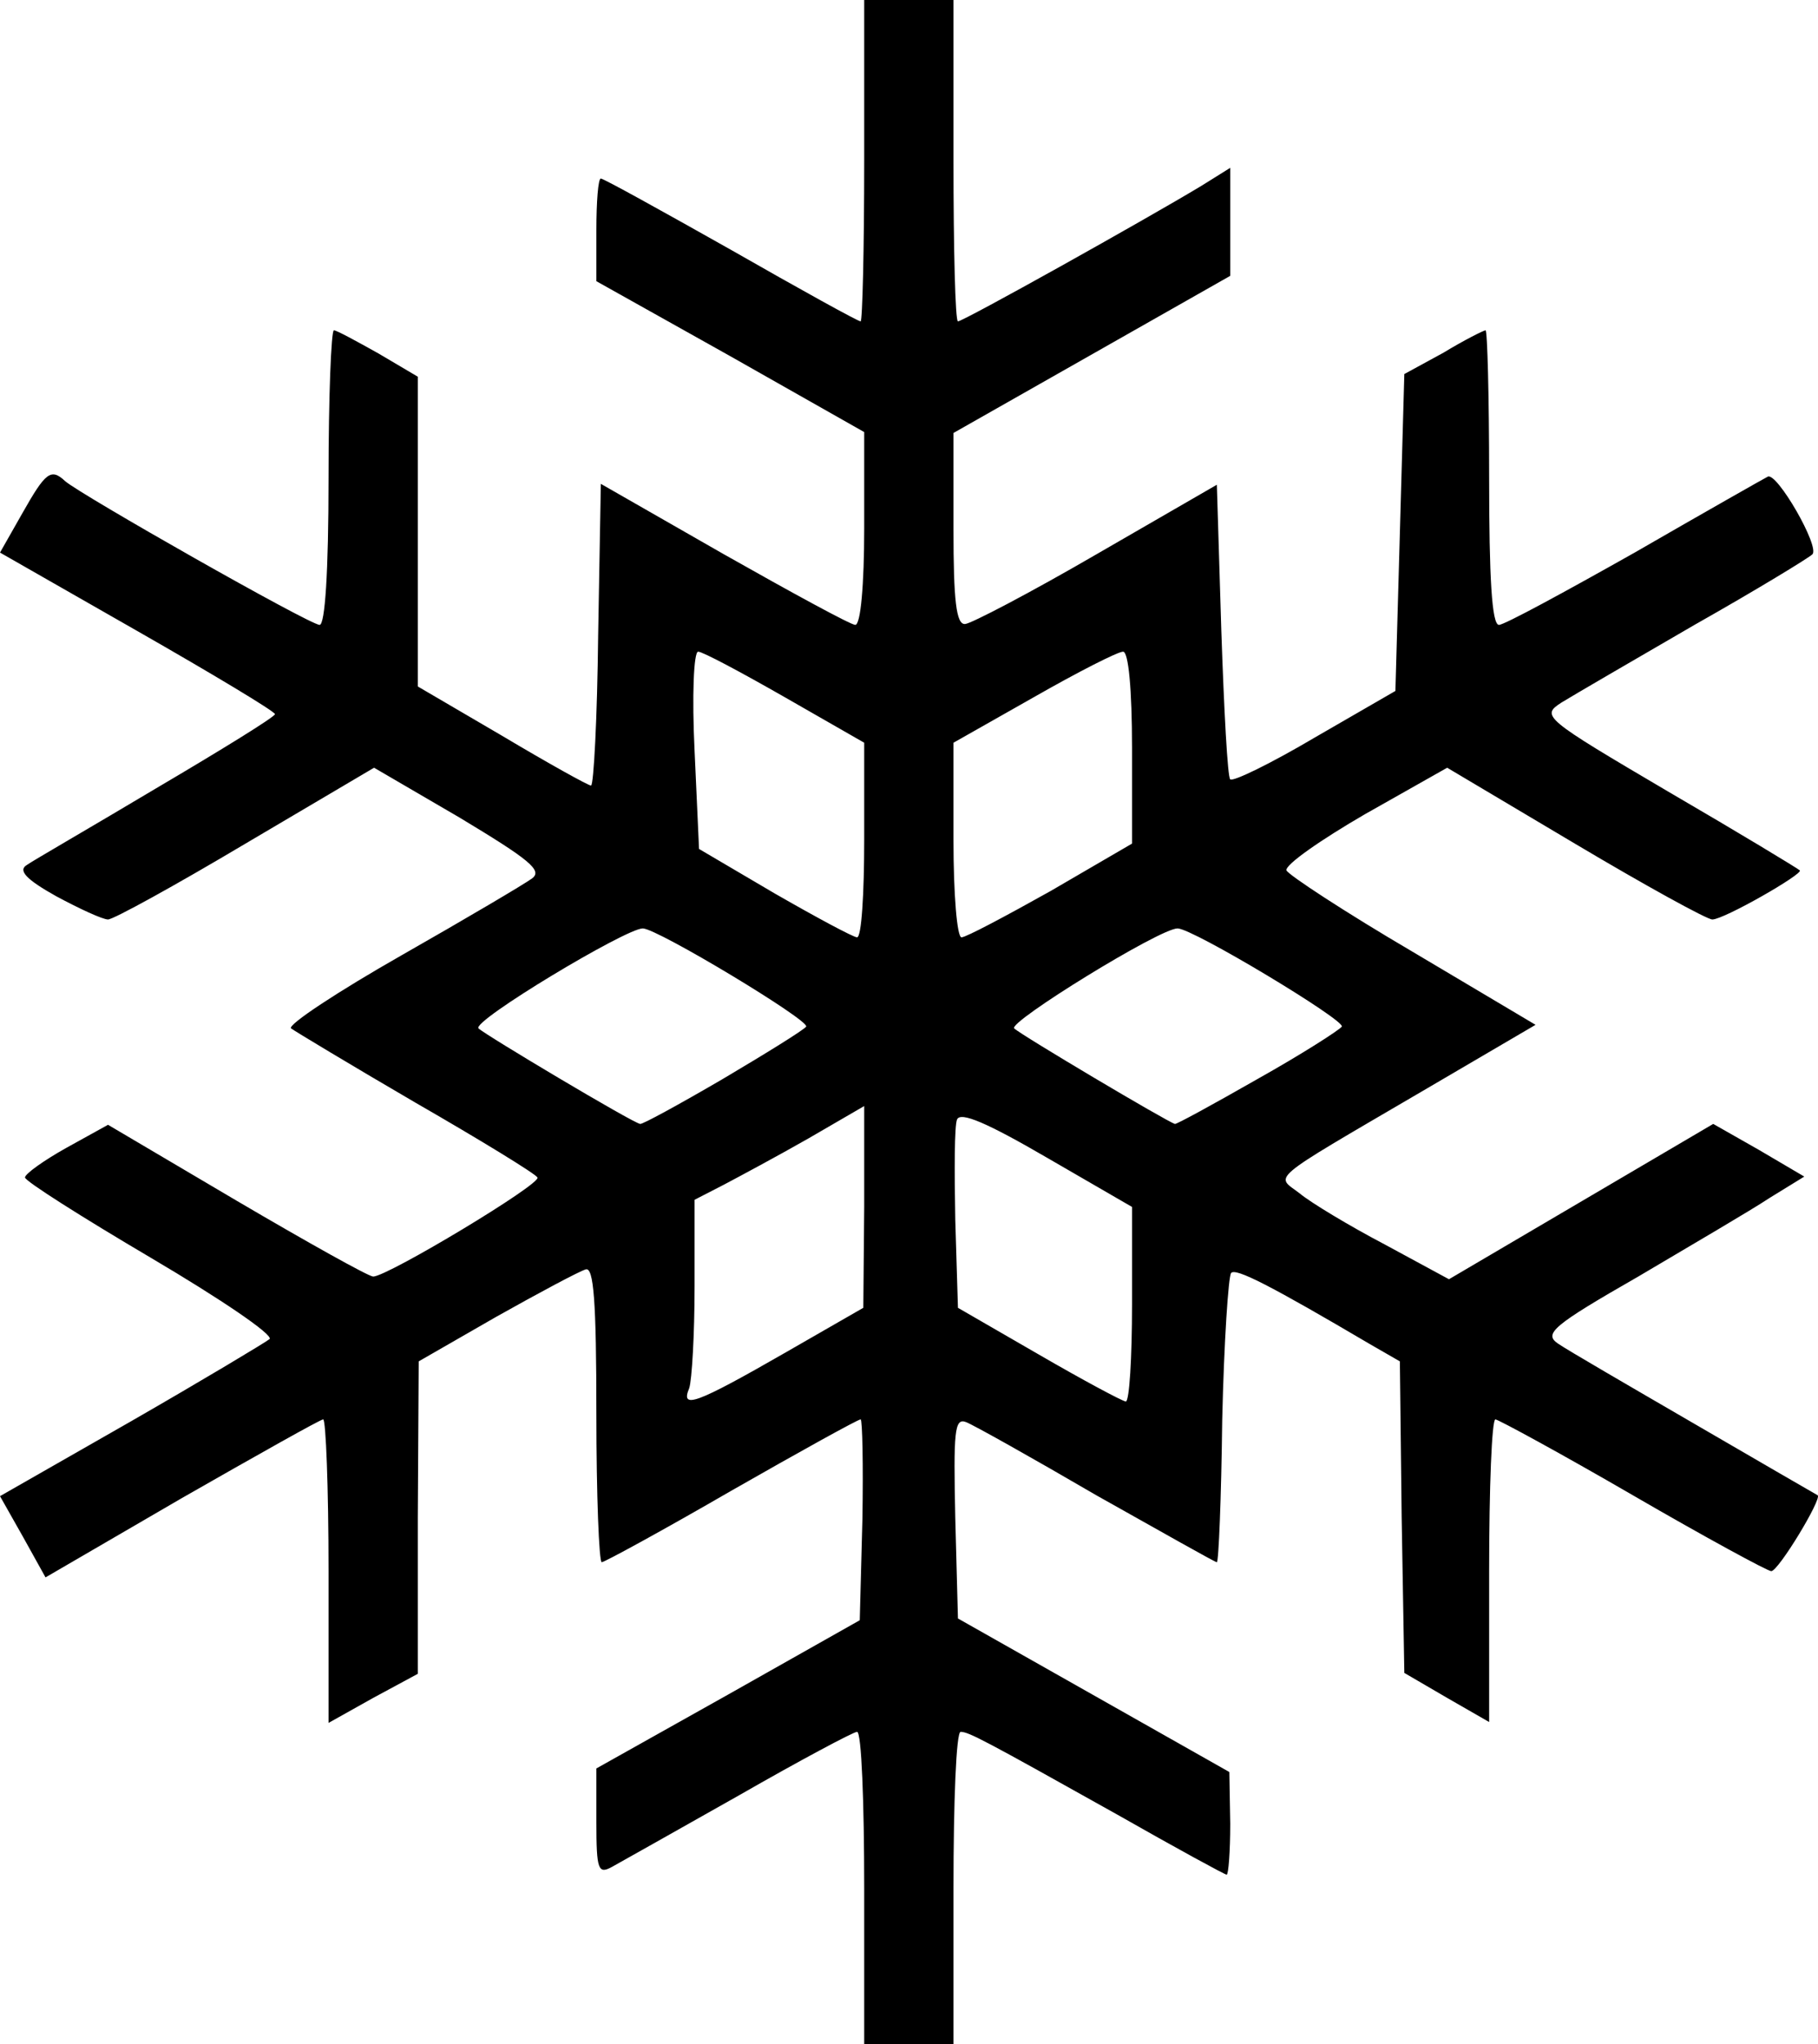 <svg xmlns="http://www.w3.org/2000/svg" width="203.636" height="229" viewBox="0 0 2036.357 2290"><path d="M968 2115c0-96-3-175-8-175-4 0-64 32-132 71-69 39-133 75-142 80-16 9-18 4-18-50v-60l148-83 147-83 3-113c1-61 0-112-2-112-3 0-68 36-145 80-76 44-142 80-145 80s-6-75-6-166c0-127-3-165-12-162-7 2-52 26-100 53l-87 50-1 175v175l-50 27-50 28v-170c0-94-3-170-6-170s-74 40-158 88l-153 89-25-45-26-46 147-84c80-46 150-88 155-92 4-5-55-45-133-91s-141-86-141-90 21-19 46-33l47-26 144 85c80 47 148 85 153 85 16 0 189-104 184-111-2-4-64-42-137-84-72-42-135-80-139-83-4-4 52-41 124-82s138-80 146-86c12-9-3-21-81-68l-96-56-144 85c-79 47-148 85-154 85s-32-12-58-26c-34-19-43-29-33-35 7-5 73-43 145-86 73-43 133-80 133-83s-70-45-154-93L0 619l25-44c26-46 32-51 48-36 17 15 274 161 285 161 6 0 10-58 10-165 0-91 3-165 6-165s25 12 50 26l44 26v347l94 55c52 31 97 56 100 56s7-76 8-169l3-169 138 79c76 43 142 79 147 79 6 0 10-45 10-108V484l-150-85-150-84v-57c0-32 2-58 5-58s68 36 146 80c77 44 142 80 145 80 2 0 4-81 4-180V0h100v180c0 99 2 180 5 180 6 0 210-114 273-152l32-20v121l-155 88-155 88v108c0 79 3 107 13 106 6 0 73-35 147-78l135-78 5 163c3 89 7 165 10 167 3 3 46-18 95-47l90-52 5-177 5-178 44-24c23-14 45-25 47-25s4 74 4 165c0 112 3 165 11 165 6 0 74-37 152-81 78-45 145-83 149-85 10-6 59 79 50 87-4 4-63 40-132 79-69 40-136 79-149 87-23 15-21 17 120 100 79 46 145 86 147 88 4 4-85 55-98 55-6 0-75-38-154-85l-143-85-92 52c-50 29-90 57-88 63 2 5 66 47 141 91l138 82-128 75c-176 103-163 93-136 114 12 10 55 36 95 57l72 39 148-87 148-87 51 29 51 30-39 24c-21 14-88 53-147 88-96 55-106 64-90 75 10 7 79 47 153 90s136 79 138 80c5 4-44 85-52 85-4 0-74-38-155-85s-151-85-154-85c-4 0-7 76-7 170v169l-47-27-48-28-3-175-2-174-33-19c-112-66-151-86-156-80-3 3-8 77-10 165-1 87-4 159-6 159s-62-34-135-75c-72-42-138-79-146-82-13-5-14 11-12 107l3 113 152 86 152 86 1 58c0 31-2 57-4 57s-57-30-122-67c-150-84-167-93-176-93-5 0-8 79-8 175v175H968zm-88-600 87-50 1-113v-113l-62 36c-35 20-78 43-95 52l-33 17v97c0 54-3 105-6 114-10 24 7 18 108-40m388-54v-109l-95-55c-67-39-97-52-101-43-3 7-3 57-2 112l3 99 90 52c50 29 93 52 98 53 4 0 7-49 7-109m-459-252c49-29 91-55 94-59 4-7-167-110-183-110-19 0-192 104-184 112 7 7 173 106 181 107 2 1 44-22 92-50m599 0c50-28 92-55 95-59 4-7-167-110-184-110-20 0-190 105-183 112s172 105 180 107c1 1 43-22 92-50M968 941V832l-89-51c-49-28-92-51-97-51s-7 50-4 111l5 110 85 50c47 27 88 49 92 49 5 0 8-49 8-109m209 57 91-53V838c0-66-4-108-10-108s-51 23-100 51l-90 51v109c0 61 4 109 9 109s50-24 100-52"/></svg>